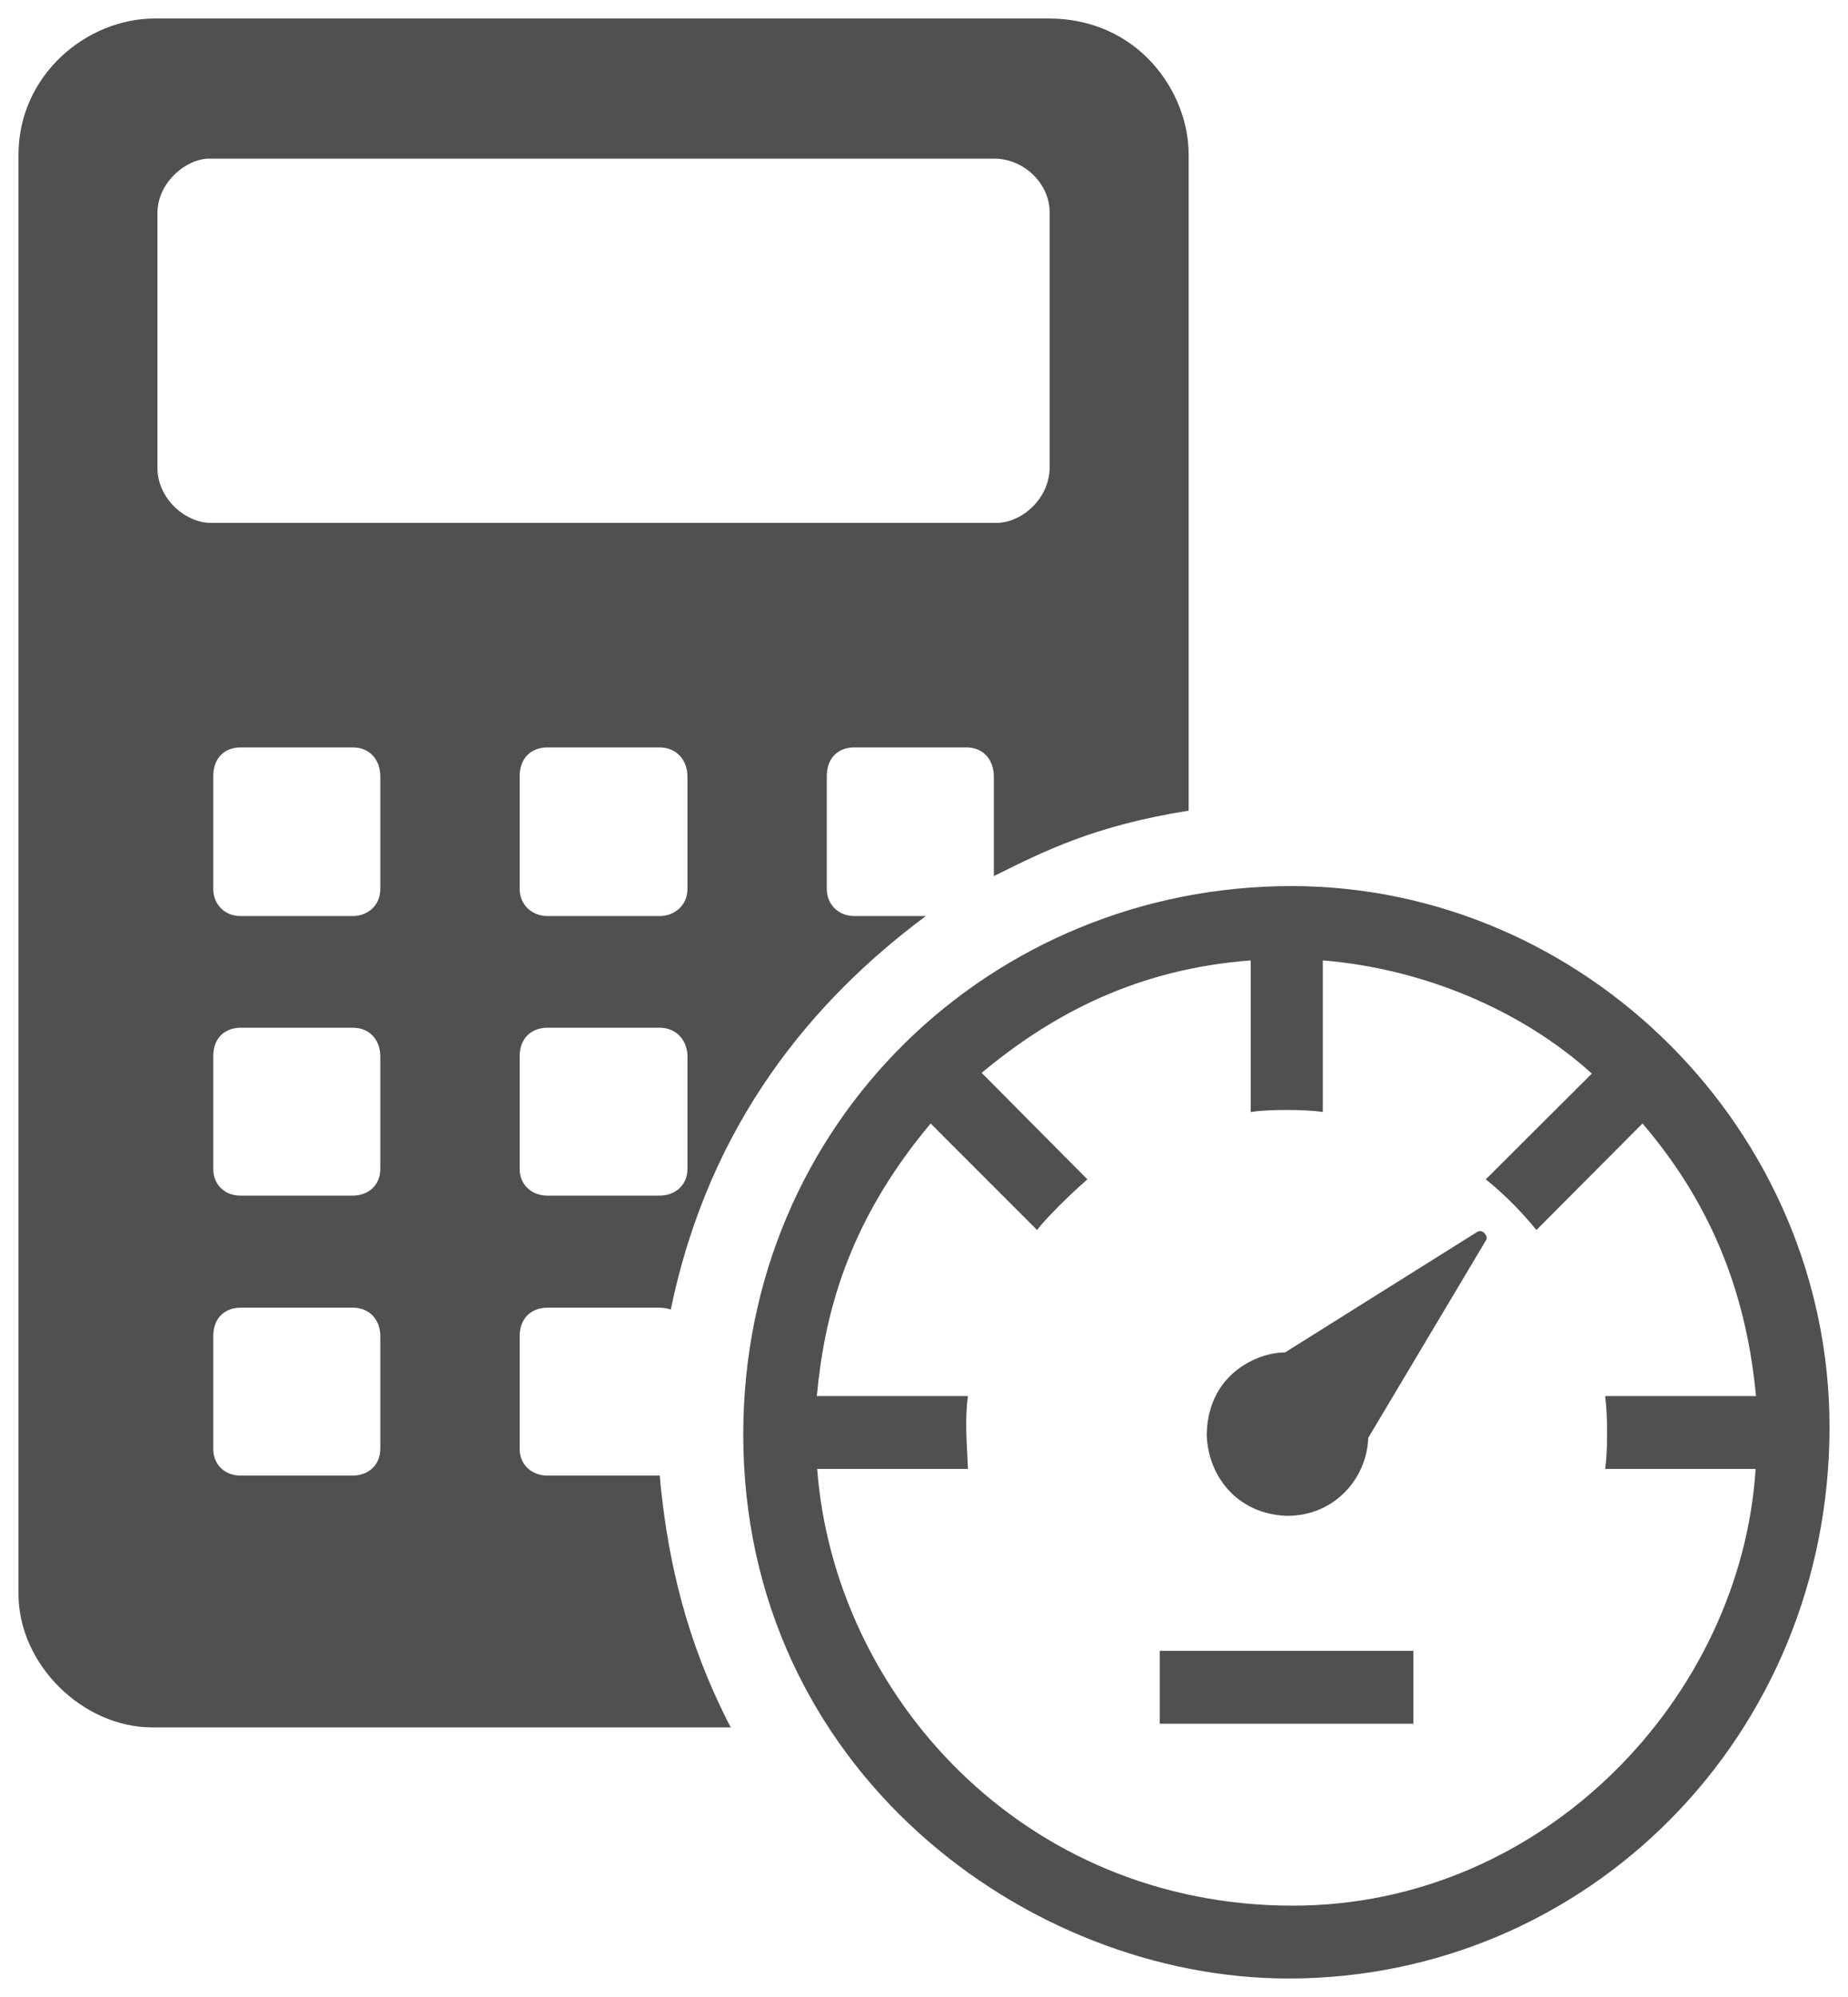 <svg xmlns="http://www.w3.org/2000/svg" xmlns:xlink="http://www.w3.org/1999/xlink" version="1.1" width="50px" height="54px" viewBox="-0.5 -0.5 50 54" content="&lt;mxfile host=&quot;58c59d44-05e5-45fd-bcff-d3758d6741fe&quot; modified=&quot;2021-01-07T13:22:02.879Z&quot; agent=&quot;5.0 (X11; Linux x86_64) AppleWebKit/537.36 (KHTML, like Gecko) Code/1.52.1 Chrome/83.0.41.122 Electron/9.3.5 Safari/537.36&quot; etag=&quot;EwbhBevsqUfseJEY449D&quot; version=&quot;13.10.0&quot; type=&quot;embed&quot;&gt;&lt;diagram id=&quot;zoN9eFSqv1zG4pv_JVVf&quot; name=&quot;Page-1&quot;&gt;jZPJboMwEIafhmvEEtL02NA0PbRSpRx6rBw8gFXjQWYI0KevXczWqFKFhJhvxrP5x4uSsjtpVhWvyEF6oc87L3r0wjDcBeZtQT+AeB8PINeCDyiYwVl8gYO+o43gUK8CCVGSqNYwRaUgpRVjWmO7DstQrqtWLIcbcE6ZvKXvglMx0H14N/NnEHkxVg5294OnZGOwm6QuGMd2gaKjFyUakYavsktA2t2NexnOPf3hnRrToOg/B8LhwJXJxs3m+qJ+HLZCoQj08WpS2r0FXnSY2vaNwVldAHdGQaUcg0jjJyQoURuiUJmEh0xIOSIvjGLfPoZLdgH5hrUggcr4UrBFjeMKmoRZ/cuvgAsSYbkIeJAitw7CylBsSAplqo8KsEWYC5mSmzkqO2bZ5VaoG8wykcLG6CaFiurNhSne2hv+MAXSRjKyjR9ut+wWb3uBboHc1k+AJZDuTYjzbp0A+rXZznLaOs0UCyXFkROxE3A+5Z3v2Hy4ax7NWU4/vsU/GR2/AQ==&lt;/diagram&gt;&lt;/mxfile&gt;"><defs/><g><rect x="0" y="0" width="49" height="53" fill="none" stroke="none" pointer-events="all"/><path d="M 36.52 38.38 C 36.48 39.48 35.61 40.49 34.32 40.49 C 32.91 40.44 32.16 39.33 32.15 38.27 C 32.19 36.65 33.52 36.07 34.27 36.07 L 39.47 32.81 C 39.53 32.78 39.59 32.78 39.66 32.84 C 39.72 32.91 39.74 32.97 39.71 33.03 Z M 30.88 46.11 L 30.88 44.14 L 37.74 44.14 L 37.74 46.11 Z M 47 39.22 L 42.93 39.22 C 43 38.76 43 37.77 42.93 37.25 L 47.01 37.25 C 46.77 34.67 45.92 32.19 43.94 29.88 L 41.07 32.76 C 40.67 32.27 40.21 31.8 39.7 31.39 L 42.57 28.53 C 40.64 26.79 37.98 25.69 35.29 25.47 L 35.29 29.57 C 34.89 29.5 33.81 29.49 33.34 29.57 L 33.34 25.47 C 30.31 25.7 28.02 26.88 26.06 28.51 L 28.92 31.39 C 28.45 31.8 27.79 32.45 27.56 32.76 L 24.68 29.88 C 22.38 32.62 21.8 35.14 21.6 37.25 L 25.69 37.25 C 25.6 37.86 25.66 38.55 25.69 39.22 L 21.61 39.22 C 22.07 45.31 27.16 51.03 34.48 51.03 C 41.28 51.03 46.61 45.39 47 39.22 Z M 34.36 53 C 27.29 53 19.61 47.34 19.61 38.29 C 19.61 29.82 26.35 23.46 34.44 23.46 C 42.36 23.46 49 30.06 49 38.09 C 49 46.44 42.45 53 34.36 53 Z M 26.39 23.19 L 26.39 20.5 C 26.39 20.07 26.13 19.71 25.64 19.71 L 22.62 19.71 C 22.16 19.71 21.87 20.01 21.87 20.49 L 21.87 23.54 C 21.87 23.96 22.19 24.27 22.61 24.27 L 24.55 24.27 C 21.51 26.53 18.69 29.86 17.65 34.91 C 17.56 34.89 17.51 34.86 17.32 34.86 L 14.32 34.86 C 13.86 34.86 13.56 35.16 13.56 35.63 L 13.56 38.68 C 13.56 39.11 13.89 39.4 14.31 39.4 L 17.35 39.4 C 17.61 42.32 18.35 44.43 19.27 46.21 L 3.62 46.21 C 1.74 46.21 0 44.51 0 42.6 L 0 3.69 C 0 1.53 1.84 0 3.69 0 L 27.87 0 C 30.3 0 31.66 1.99 31.66 3.67 L 31.66 21.42 C 29.1 21.83 27.76 22.51 26.39 23.19 Z M 26.45 13.64 C 27.15 13.64 27.9 12.98 27.9 12.13 L 27.9 5.24 C 27.9 4.47 27.21 3.79 26.4 3.79 L 5.16 3.79 C 4.54 3.79 3.76 4.43 3.76 5.26 L 3.76 12.16 C 3.76 12.95 4.48 13.64 5.22 13.64 Z M 9.05 39.4 C 9.41 39.4 9.79 39.17 9.79 38.66 L 9.79 35.63 C 9.79 35.22 9.53 34.86 9.04 34.86 L 6.02 34.86 C 5.56 34.86 5.27 35.16 5.27 35.63 L 5.27 38.68 C 5.27 39.11 5.59 39.4 6 39.4 Z M 9.05 31.83 C 9.41 31.83 9.79 31.6 9.79 31.1 L 9.79 28.07 C 9.79 27.65 9.53 27.29 9.04 27.29 L 6.02 27.29 C 5.56 27.29 5.27 27.59 5.27 28.06 L 5.27 31.11 C 5.27 31.54 5.59 31.83 6 31.83 Z M 17.35 31.83 C 17.71 31.83 18.1 31.6 18.1 31.1 L 18.1 28.07 C 18.1 27.65 17.82 27.29 17.34 27.29 L 14.32 27.29 C 13.86 27.29 13.56 27.59 13.56 28.06 L 13.56 31.11 C 13.56 31.54 13.89 31.83 14.31 31.83 Z M 9.05 24.27 C 9.41 24.27 9.79 24.02 9.79 23.53 L 9.79 20.5 C 9.79 20.07 9.53 19.71 9.04 19.71 L 6.02 19.71 C 5.56 19.71 5.27 20.01 5.27 20.49 L 5.27 23.54 C 5.27 23.96 5.59 24.27 6 24.27 Z M 17.35 24.27 C 17.71 24.27 18.1 24.02 18.1 23.53 L 18.1 20.5 C 18.1 20.07 17.82 19.71 17.34 19.71 L 14.32 19.71 C 13.86 19.71 13.56 20.01 13.56 20.49 L 13.56 23.54 C 13.56 23.96 13.89 24.27 14.31 24.27 Z" fill="#505050" stroke="none" pointer-events="all"/></g></svg>